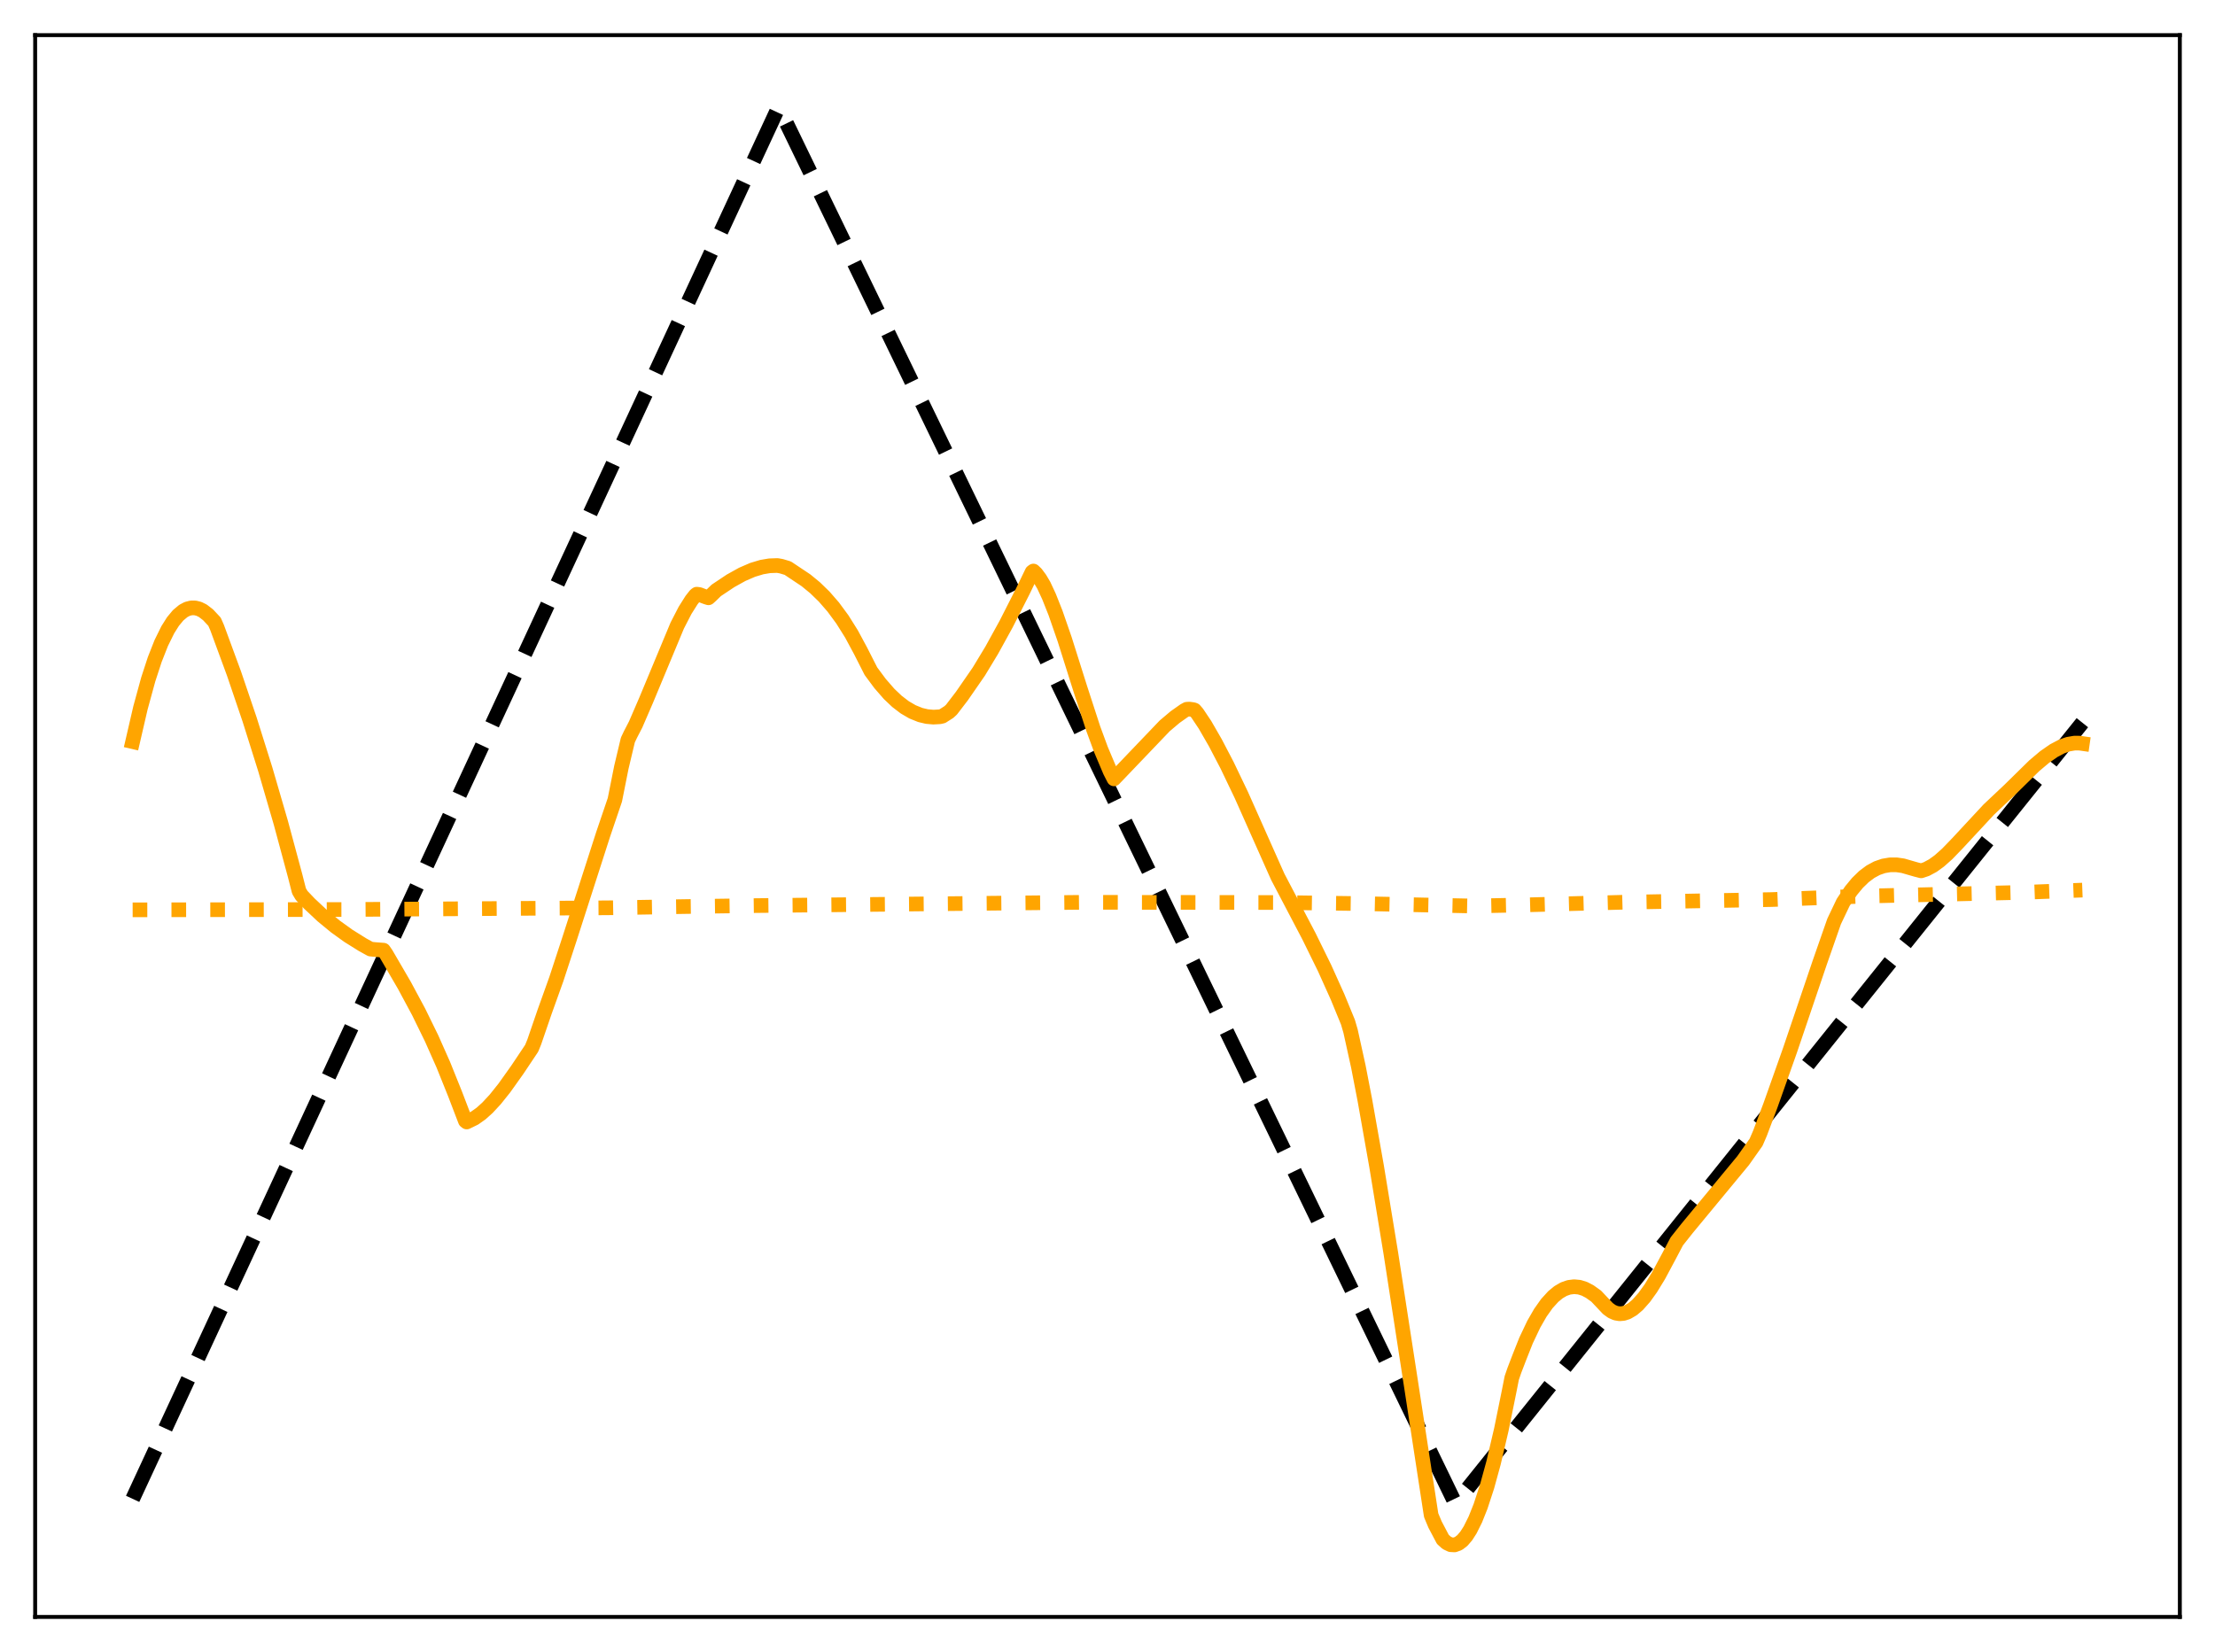 <?xml version="1.0" encoding="utf-8" standalone="no"?>
<!DOCTYPE svg PUBLIC "-//W3C//DTD SVG 1.1//EN"
  "http://www.w3.org/Graphics/SVG/1.1/DTD/svg11.dtd">
<svg xmlns:xlink="http://www.w3.org/1999/xlink" width="453.6pt" height="338.4pt" viewBox="0 0 453.6 338.4" xmlns="http://www.w3.org/2000/svg" version="1.1">
 <defs>
  <style type="text/css">*{stroke-linejoin: round; stroke-linecap: butt}</style>
 </defs>
 <g id="figure_1">
  <g id="patch_1">
   <path d="M 0 338.4 
L 453.6 338.4 
L 453.6 0 
L 0 0 
z
" style="fill: #ffffff"/>
  </g>
  <g id="axes_1">
   <g id="patch_2">
    <path d="M 7.2 331.2 
L 446.4 331.2 
L 446.4 7.2 
L 7.2 7.2 
z
" style="fill: #ffffff"/>
   </g>
   <g id="matplotlib.axis_1"/>
   <g id="matplotlib.axis_2"/>
   <g id="line2d_1">
    <path d="M 27.164 307.016 
L 159.456 21.927 
L 297.871 307.64 
L 298.137 307.889 
L 426.436 148.031 
L 426.436 148.031 
" clip-path="url(#p395eb973b8)" style="fill: none; stroke-dasharray: 11.1,4.8; stroke-dashoffset: 0; stroke: #000000; stroke-width: 3"/>
   </g>
   <g id="line2d_2">
    <path d="M 27.164 186.369 
L 70.019 186.301 
L 124.586 185.949 
L 140.823 185.684 
L 154.931 185.494 
L 221.743 184.825 
L 261.67 184.861 
L 278.972 185.093 
L 301.597 185.582 
L 310.913 185.389 
L 332.474 184.809 
L 362.819 184.26 
L 375.063 183.794 
L 383.049 183.524 
L 413.926 182.798 
L 426.436 182.324 
L 426.436 182.324 
" clip-path="url(#p395eb973b8)" style="fill: none; stroke-dasharray: 3,4.95; stroke-dashoffset: 0; stroke: #ffa500; stroke-width: 3"/>
   </g>
   <g id="line2d_3">
    <path d="M 27.164 151.911 
L 28.761 145.007 
L 30.358 139.171 
L 31.689 135.097 
L 33.02 131.719 
L 34.351 129.014 
L 35.415 127.322 
L 36.48 126.036 
L 37.545 125.144 
L 38.343 124.727 
L 39.142 124.52 
L 39.94 124.517 
L 40.739 124.715 
L 41.537 125.108 
L 42.602 125.927 
L 43.933 127.35 
L 44.465 128.565 
L 47.926 137.978 
L 51.12 147.388 
L 54.314 157.549 
L 57.508 168.512 
L 60.436 179.376 
L 61.235 182.519 
L 61.767 183.412 
L 63.364 185.091 
L 66.026 187.586 
L 68.688 189.777 
L 71.35 191.694 
L 74.278 193.524 
L 75.875 194.402 
L 76.673 194.485 
L 78.537 194.628 
L 79.069 195.401 
L 82.796 201.803 
L 85.724 207.252 
L 88.385 212.688 
L 90.781 218.086 
L 93.177 224.043 
L 95.306 229.609 
L 95.572 229.821 
L 97.169 229.041 
L 98.5 228.1 
L 99.831 226.904 
L 101.428 225.18 
L 103.292 222.848 
L 105.953 219.106 
L 108.881 214.724 
L 109.414 213.416 
L 111.543 207.214 
L 112.608 204.245 
L 113.939 200.529 
L 116.601 192.4 
L 123.521 170.888 
L 125.917 163.834 
L 127.248 157.165 
L 128.579 151.568 
L 129.111 150.451 
L 130.176 148.388 
L 132.305 143.461 
L 138.694 128.121 
L 140.291 125.024 
L 141.622 122.915 
L 142.42 121.9 
L 142.687 121.709 
L 143.219 121.777 
L 144.55 122.283 
L 145.082 122.449 
L 145.615 121.97 
L 146.679 120.931 
L 149.607 118.977 
L 152.003 117.645 
L 154.132 116.724 
L 155.996 116.163 
L 157.593 115.892 
L 159.19 115.836 
L 159.988 115.976 
L 161.319 116.373 
L 165.046 118.859 
L 166.909 120.388 
L 168.772 122.197 
L 170.636 124.341 
L 172.499 126.871 
L 174.362 129.838 
L 176.225 133.297 
L 178.355 137.486 
L 180.218 140 
L 182.081 142.141 
L 183.679 143.659 
L 185.276 144.882 
L 186.873 145.813 
L 188.47 146.456 
L 189.801 146.772 
L 191.132 146.892 
L 192.463 146.816 
L 192.995 146.693 
L 194.326 145.843 
L 194.858 145.351 
L 196.988 142.567 
L 200.448 137.563 
L 203.11 133.16 
L 206.038 127.839 
L 209.498 121.034 
L 211.361 117.162 
L 211.628 116.967 
L 212.16 117.474 
L 212.959 118.546 
L 213.757 119.897 
L 214.822 122.189 
L 216.153 125.544 
L 218.016 130.919 
L 221.21 141.034 
L 223.872 149.222 
L 225.469 153.556 
L 227.332 157.967 
L 228.131 159.539 
L 238.512 148.682 
L 240.641 146.884 
L 242.505 145.567 
L 243.037 145.278 
L 243.569 145.249 
L 244.368 145.359 
L 244.634 145.456 
L 245.167 146.075 
L 246.764 148.463 
L 248.893 152.16 
L 251.289 156.75 
L 254.217 162.865 
L 257.943 171.235 
L 261.67 179.605 
L 268.058 191.782 
L 271.252 198.284 
L 273.914 204.2 
L 276.044 209.385 
L 276.576 211.213 
L 278.173 218.466 
L 279.504 225.345 
L 281.9 238.883 
L 284.828 256.736 
L 288.82 282.604 
L 293.079 310.373 
L 293.878 312.28 
L 295.475 315.312 
L 296.273 316.03 
L 297.072 316.408 
L 297.871 316.45 
L 298.669 316.161 
L 299.468 315.548 
L 300.266 314.616 
L 301.065 313.371 
L 302.129 311.234 
L 303.194 308.564 
L 304.525 304.498 
L 305.856 299.648 
L 307.453 292.831 
L 309.05 284.969 
L 309.583 282.264 
L 310.115 280.712 
L 311.18 277.94 
L 312.511 274.578 
L 314.108 271.216 
L 315.439 268.904 
L 316.769 267.023 
L 318.1 265.562 
L 319.165 264.686 
L 320.23 264.065 
L 321.295 263.691 
L 322.359 263.559 
L 323.424 263.663 
L 324.489 263.996 
L 325.553 264.551 
L 326.884 265.502 
L 329.28 268.043 
L 330.079 268.621 
L 330.877 268.971 
L 331.676 269.105 
L 332.474 269.037 
L 333.273 268.777 
L 334.337 268.155 
L 335.402 267.243 
L 336.733 265.738 
L 338.064 263.883 
L 339.661 261.271 
L 341.791 257.291 
L 343.388 254.263 
L 345.517 251.581 
L 356.963 237.737 
L 359.625 233.968 
L 360.423 232.121 
L 362.553 226.451 
L 366.545 215.192 
L 372.668 197.134 
L 375.596 188.747 
L 377.459 184.834 
L 379.056 182.452 
L 380.387 180.841 
L 381.718 179.547 
L 383.049 178.551 
L 384.38 177.833 
L 385.711 177.372 
L 387.041 177.149 
L 388.372 177.143 
L 389.703 177.335 
L 391.3 177.797 
L 392.365 178.104 
L 393.43 178.377 
L 394.495 178.018 
L 395.825 177.303 
L 397.156 176.338 
L 398.753 174.916 
L 400.883 172.71 
L 407.271 165.832 
L 411.53 161.814 
L 416.588 156.848 
L 418.717 155.054 
L 420.58 153.759 
L 422.177 152.915 
L 423.508 152.444 
L 424.839 152.213 
L 425.904 152.224 
L 426.436 152.3 
L 426.436 152.3 
" clip-path="url(#p395eb973b8)" style="fill: none; stroke: #ffa500; stroke-width: 3; stroke-linecap: square"/>
   </g>
   <g id="patch_3">
    <path d="M 7.2 331.2 
L 7.2 7.2 
" style="fill: none; stroke: #000000; stroke-width: 0.8; stroke-linejoin: miter; stroke-linecap: square"/>
   </g>
   <g id="patch_4">
    <path d="M 446.4 331.2 
L 446.4 7.2 
" style="fill: none; stroke: #000000; stroke-width: 0.8; stroke-linejoin: miter; stroke-linecap: square"/>
   </g>
   <g id="patch_5">
    <path d="M 7.2 331.2 
L 446.4 331.2 
" style="fill: none; stroke: #000000; stroke-width: 0.8; stroke-linejoin: miter; stroke-linecap: square"/>
   </g>
   <g id="patch_6">
    <path d="M 7.2 7.2 
L 446.4 7.2 
" style="fill: none; stroke: #000000; stroke-width: 0.8; stroke-linejoin: miter; stroke-linecap: square"/>
   </g>
  </g>
 </g>
 <defs>
  <clipPath id="p395eb973b8">
   <rect x="7.2" y="7.2" width="439.2" height="324"/>
  </clipPath>
 </defs>
</svg>
